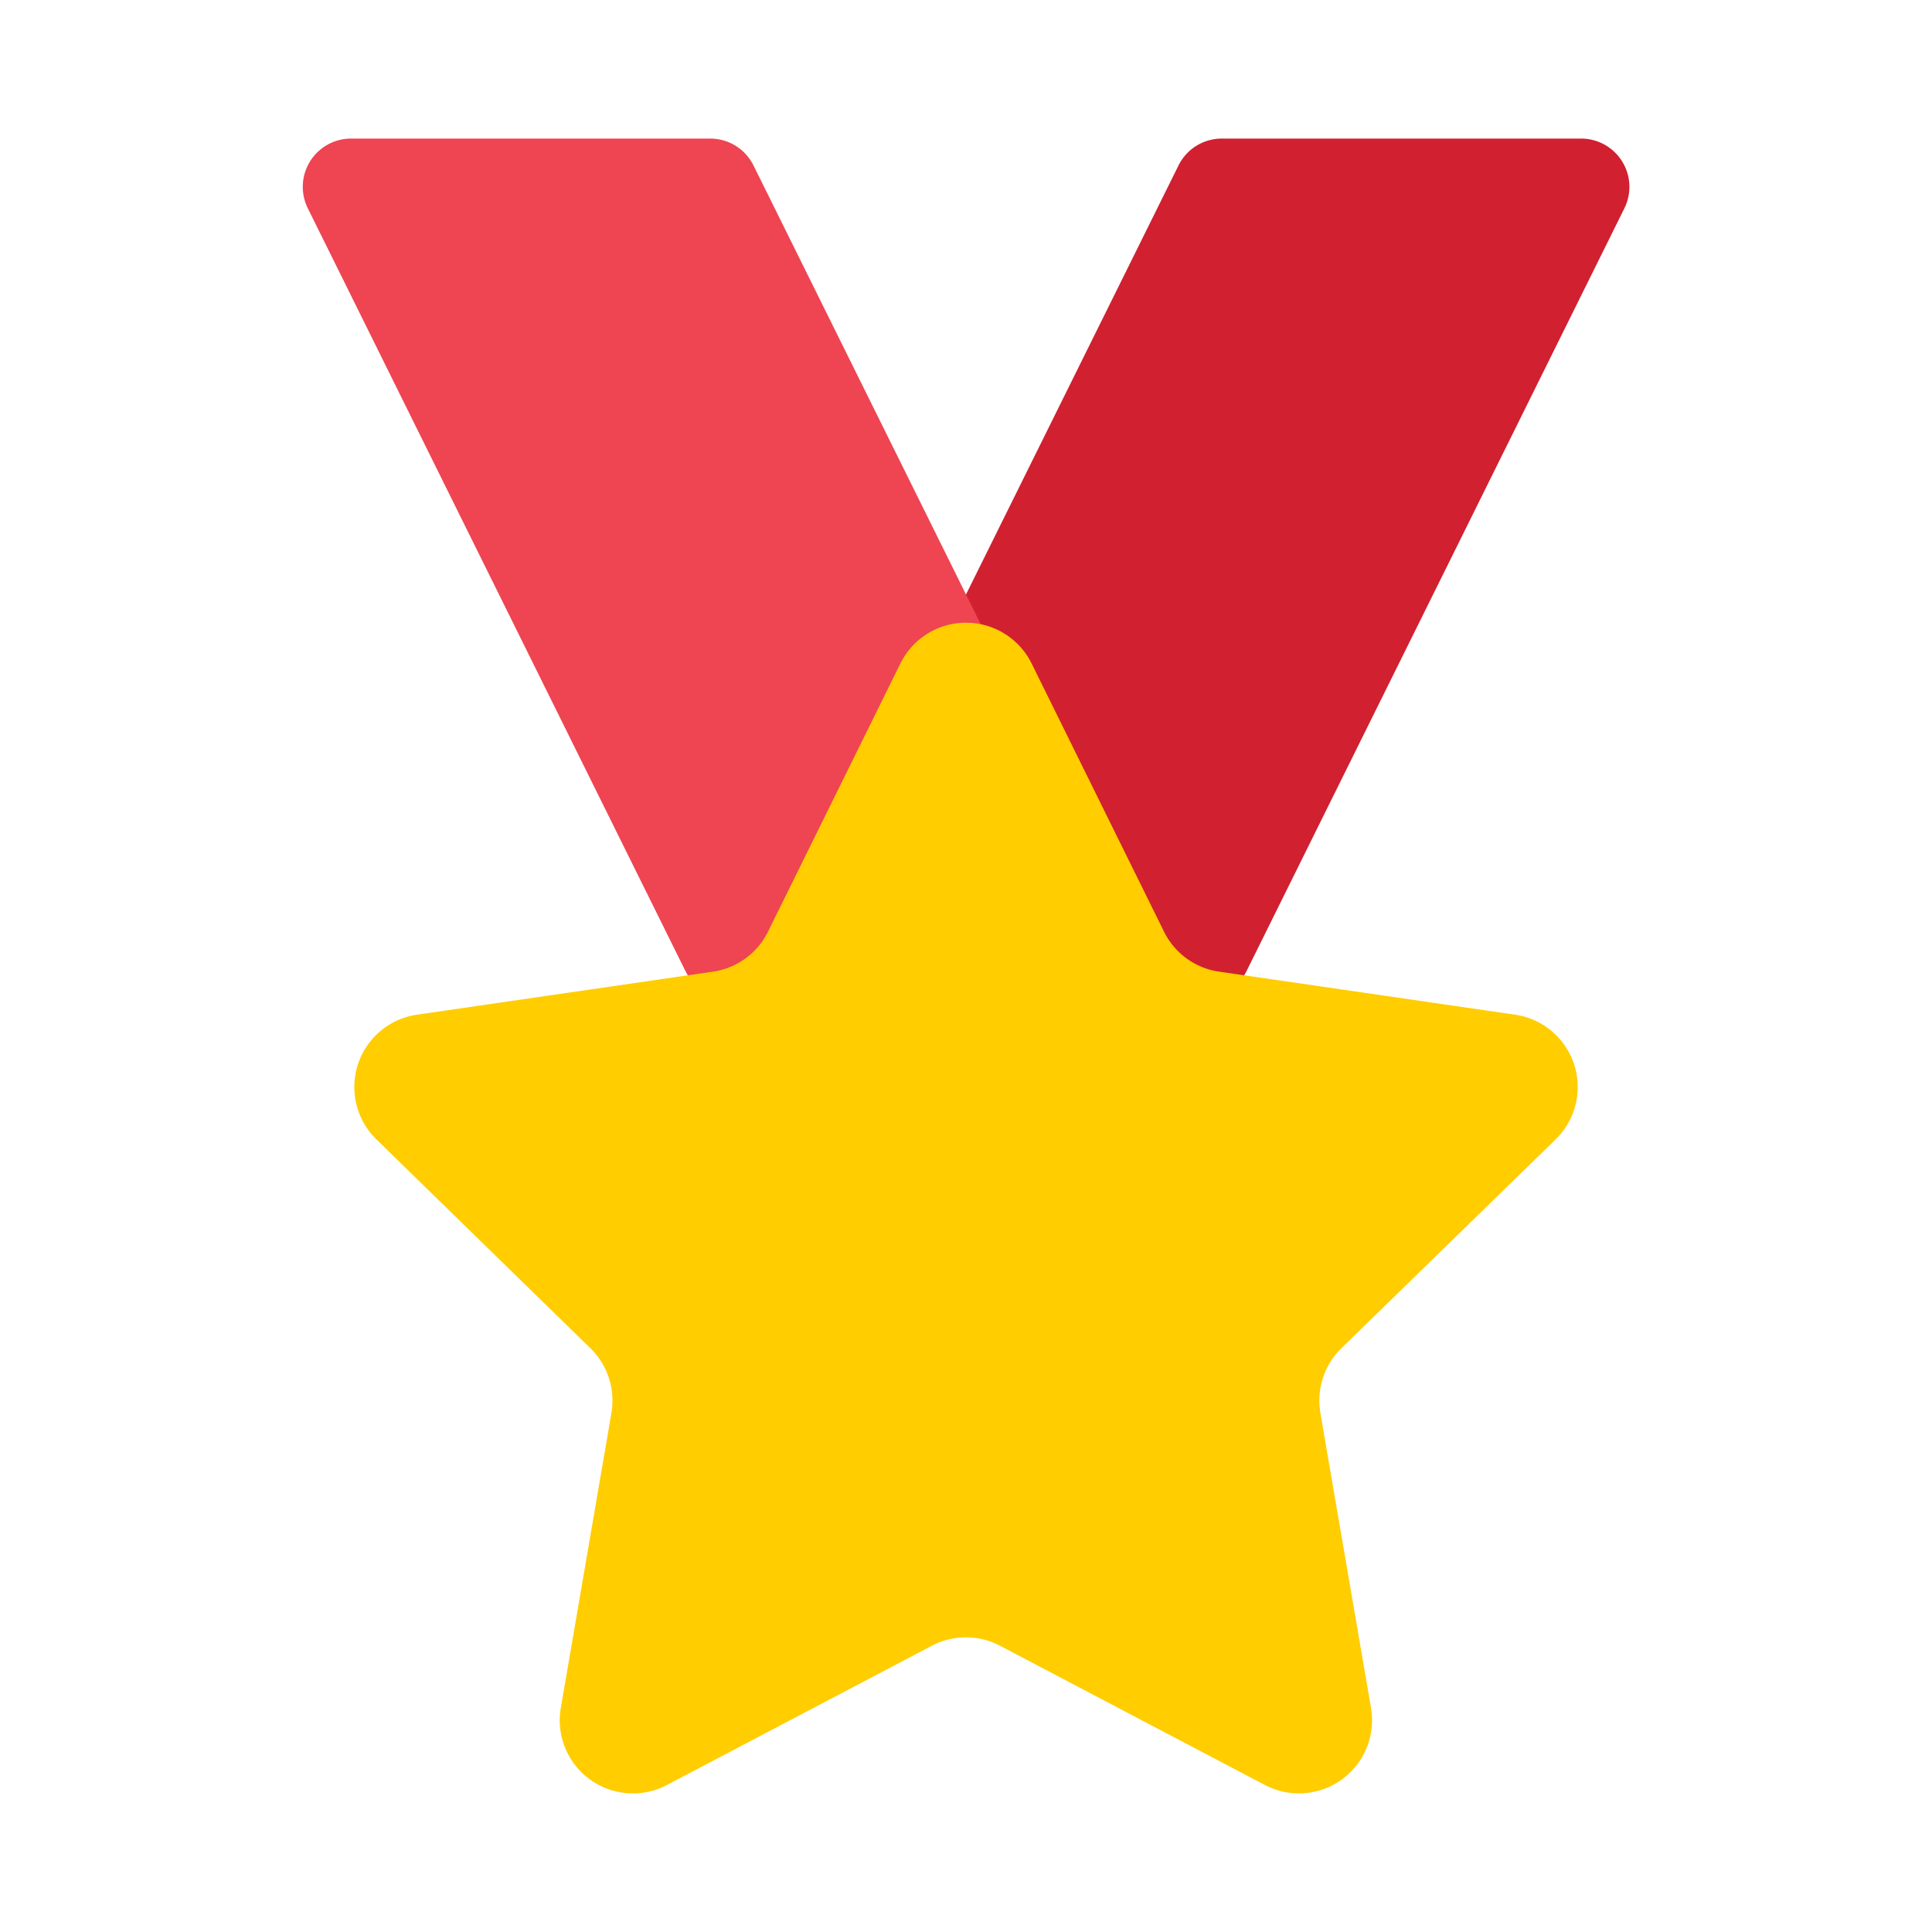 <svg id="Layer_1" data-name="Layer 1" xmlns="http://www.w3.org/2000/svg" viewBox="0 0 40 40"><defs><style>.cls-1{fill:#d12030;}.cls-2{fill:#ef4452;}.cls-3{fill:#ffcd00;}.cls-4{fill:none;}</style></defs><path class="cls-1" d="M17.476,20.657h7.435a1,1,0,0,0,.9-.557l7.82-15.787a1,1,0,0,0-.9-1.444H25.3a1,1,0,0,0-.9.556L16.58,19.213A1,1,0,0,0,17.476,20.657Z"/><path class="cls-2" d="M22.524,20.657H15.089a1,1,0,0,1-.9-.557L6.373,4.313a1,1,0,0,1,.9-1.444H14.7a1,1,0,0,1,.9.556L23.42,19.213A1,1,0,0,1,22.524,20.657Z"/><path class="cls-3" d="M21.358,13.736,24.1,19.289a1.511,1.511,0,0,0,1.14.828l6.128.891a1.514,1.514,0,0,1,.839,2.583l-4.434,4.322a1.517,1.517,0,0,0-.436,1.341l1.047,6.1a1.514,1.514,0,0,1-2.2,1.6l-5.481-2.881a1.515,1.515,0,0,0-1.41,0l-5.481,2.881a1.514,1.514,0,0,1-2.2-1.6l1.047-6.1a1.517,1.517,0,0,0-.436-1.341L7.794,23.591a1.514,1.514,0,0,1,.839-2.583l6.128-.891a1.511,1.511,0,0,0,1.14-.828l2.741-5.553A1.515,1.515,0,0,1,21.358,13.736Z"/><rect class="cls-4" width="40" height="40"/></svg>